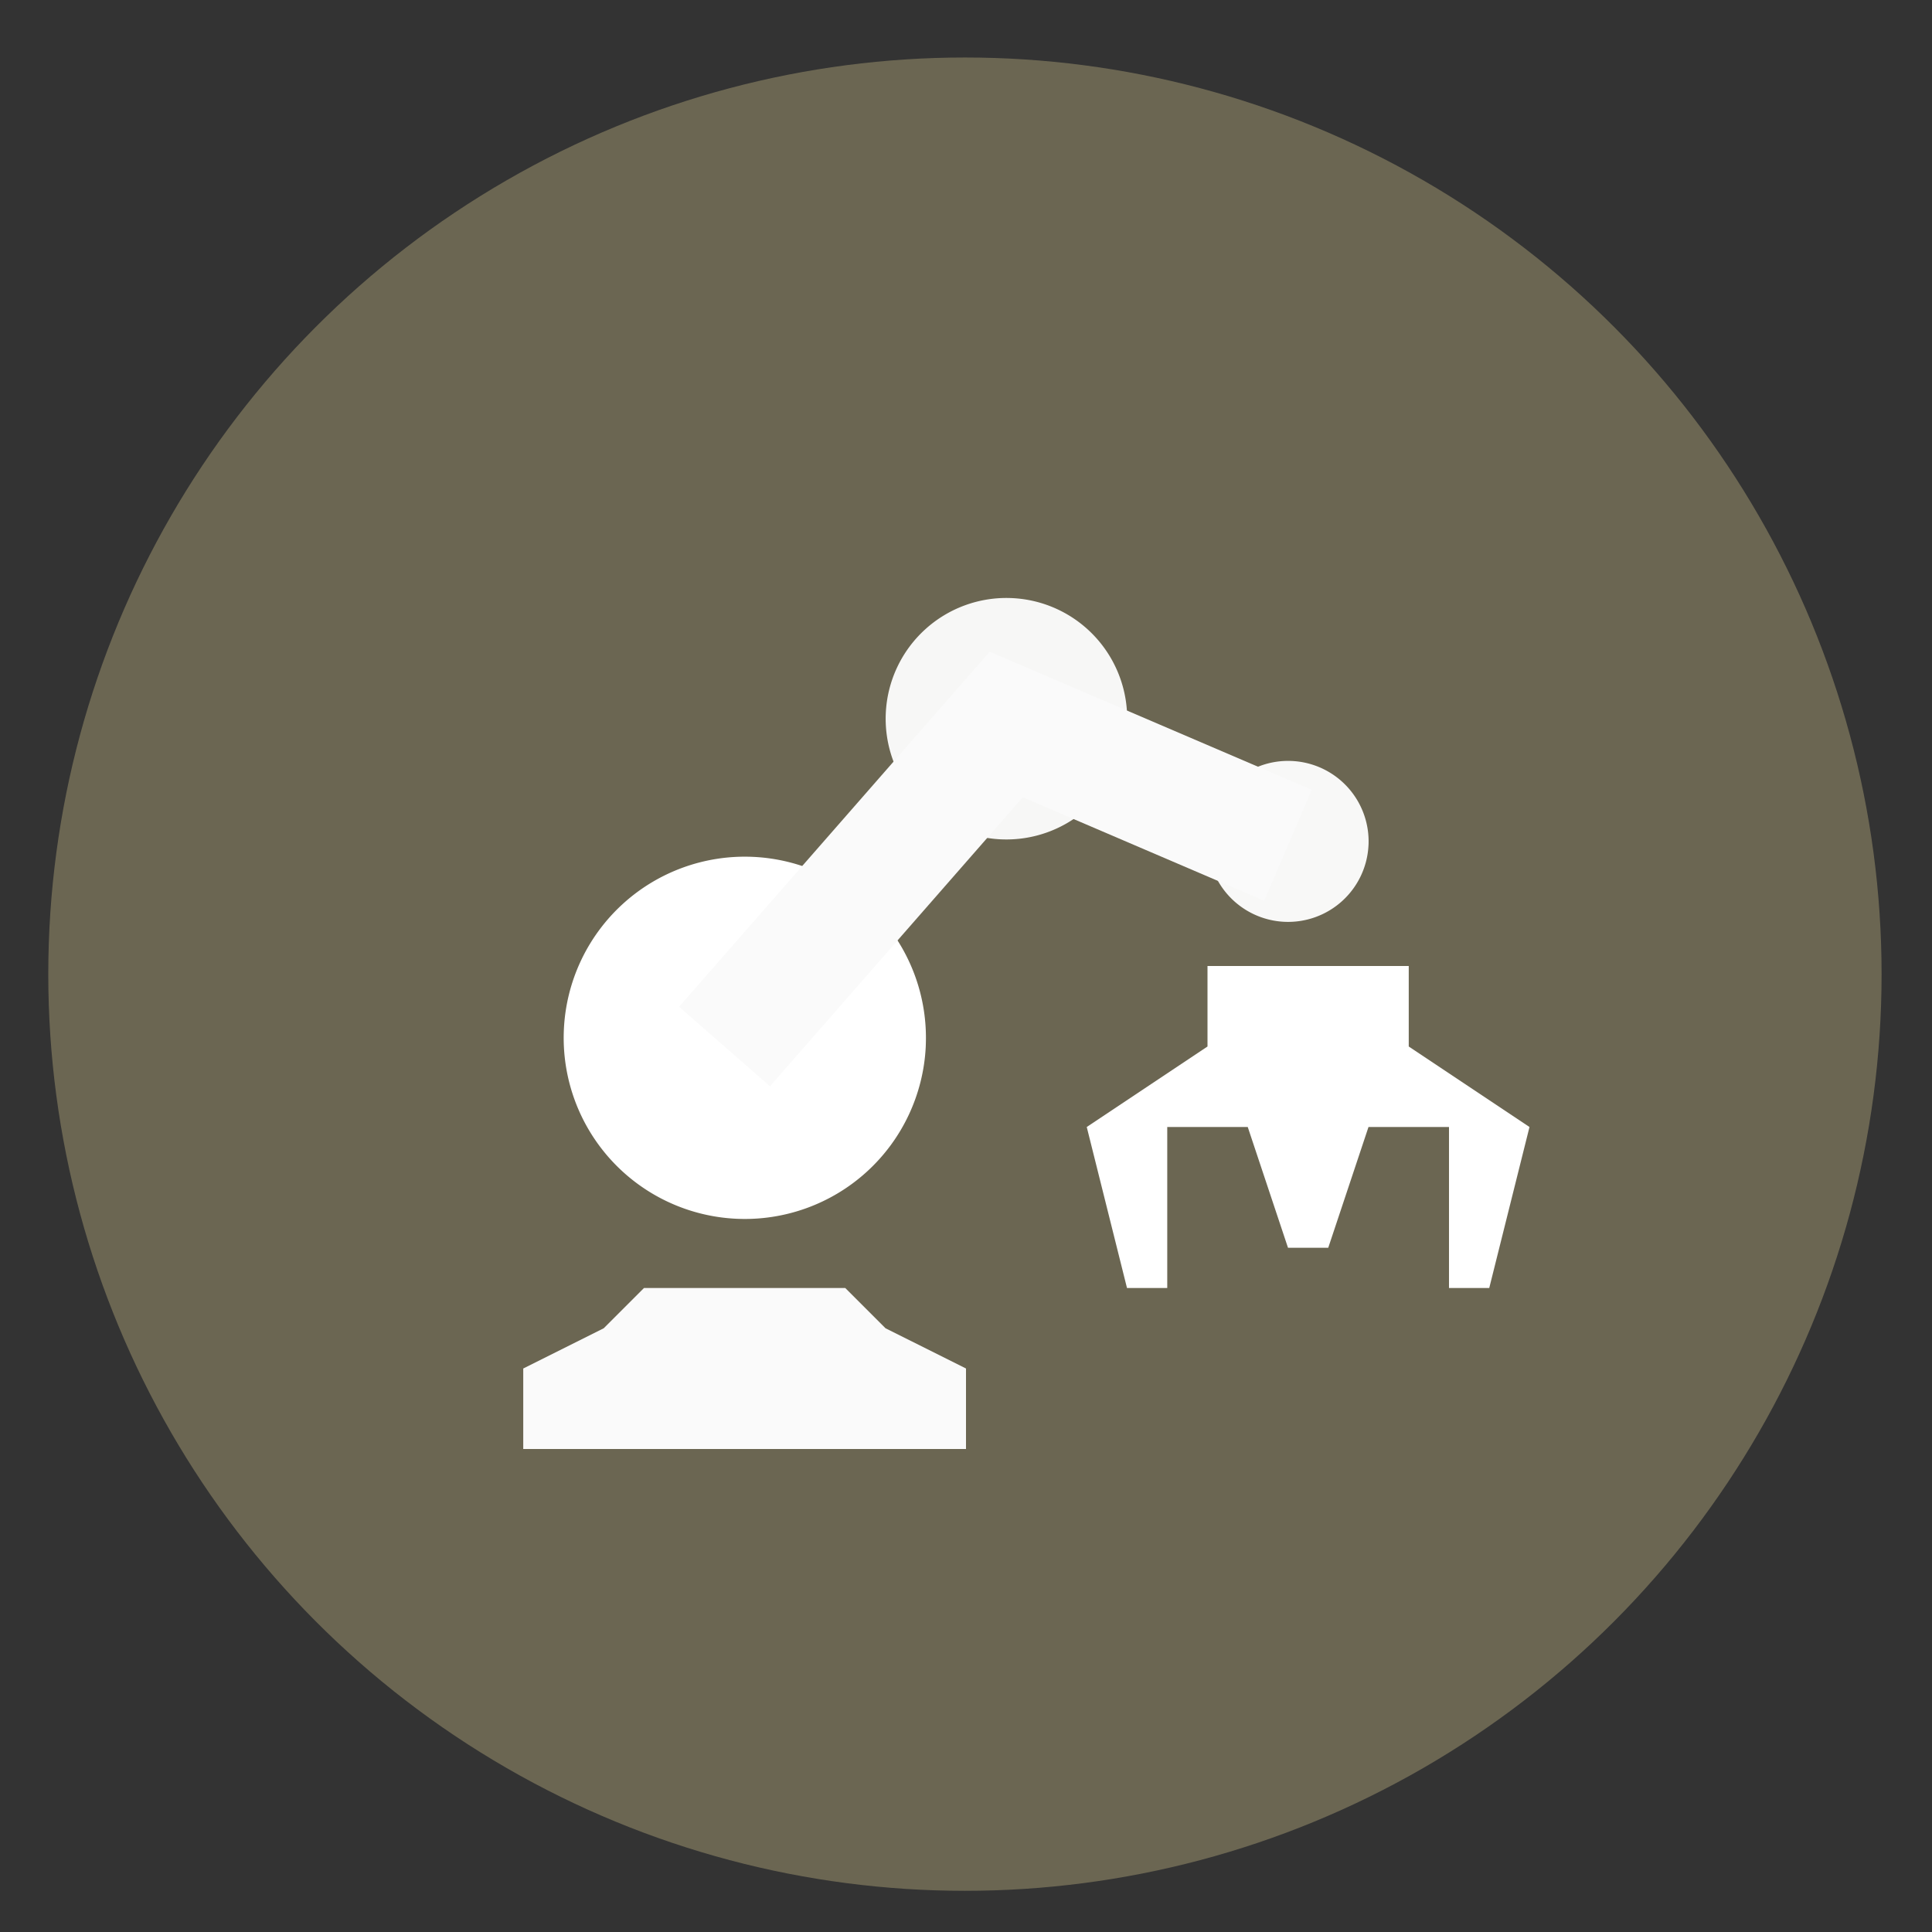 <svg height="48" width="48" xmlns="http://www.w3.org/2000/svg"><rect width="100%" height="100%" fill="#333333" stroke="none"/><circle cx="23.941" cy="31.535" fill="#6c6753" opacity=".99" r="13.233" transform="matrix(1.721 0 0 1.721 -17.229 -30.069)"/><g fill="#fff"><path d="m13 36v-2l2-1 1-1h5l1 1 2 1v2z" fill-opacity=".968" fill-rule="evenodd"/><path d="m23 26a4.5 4.5 0 0 1 -4.702 4.28 4.5 4.5 0 0 1 -4.289-4.694 4.5 4.5 0 0 1 4.686-4.298 4.5 4.5 0 0 1 4.306 4.678"/><path d="m28 18a3 3 0 0 1 -3.134 2.853 3 3 0 0 1 -2.859-3.129 3 3 0 0 1 3.124-2.865 3 3 0 0 1 2.871 3.119" fill-opacity=".947"/><path d="m34 21a2 2 0 0 1 -2.09 1.902 2 2 0 0 1 -1.906-2.086 2 2 0 0 1 2.083-1.91 2 2 0 0 1 1.914 2.079" fill-opacity=".951"/></g><path d="m18 26 7-8 7 3" fill="none" stroke="#fafafa" stroke-width="3"/><path d="m30 24v2l-3 2 1 4h1v-4h2l1 3h1l1-3h2v4h1l1-4-3-2v-2z" fill="#fff" fill-rule="evenodd"/></svg>